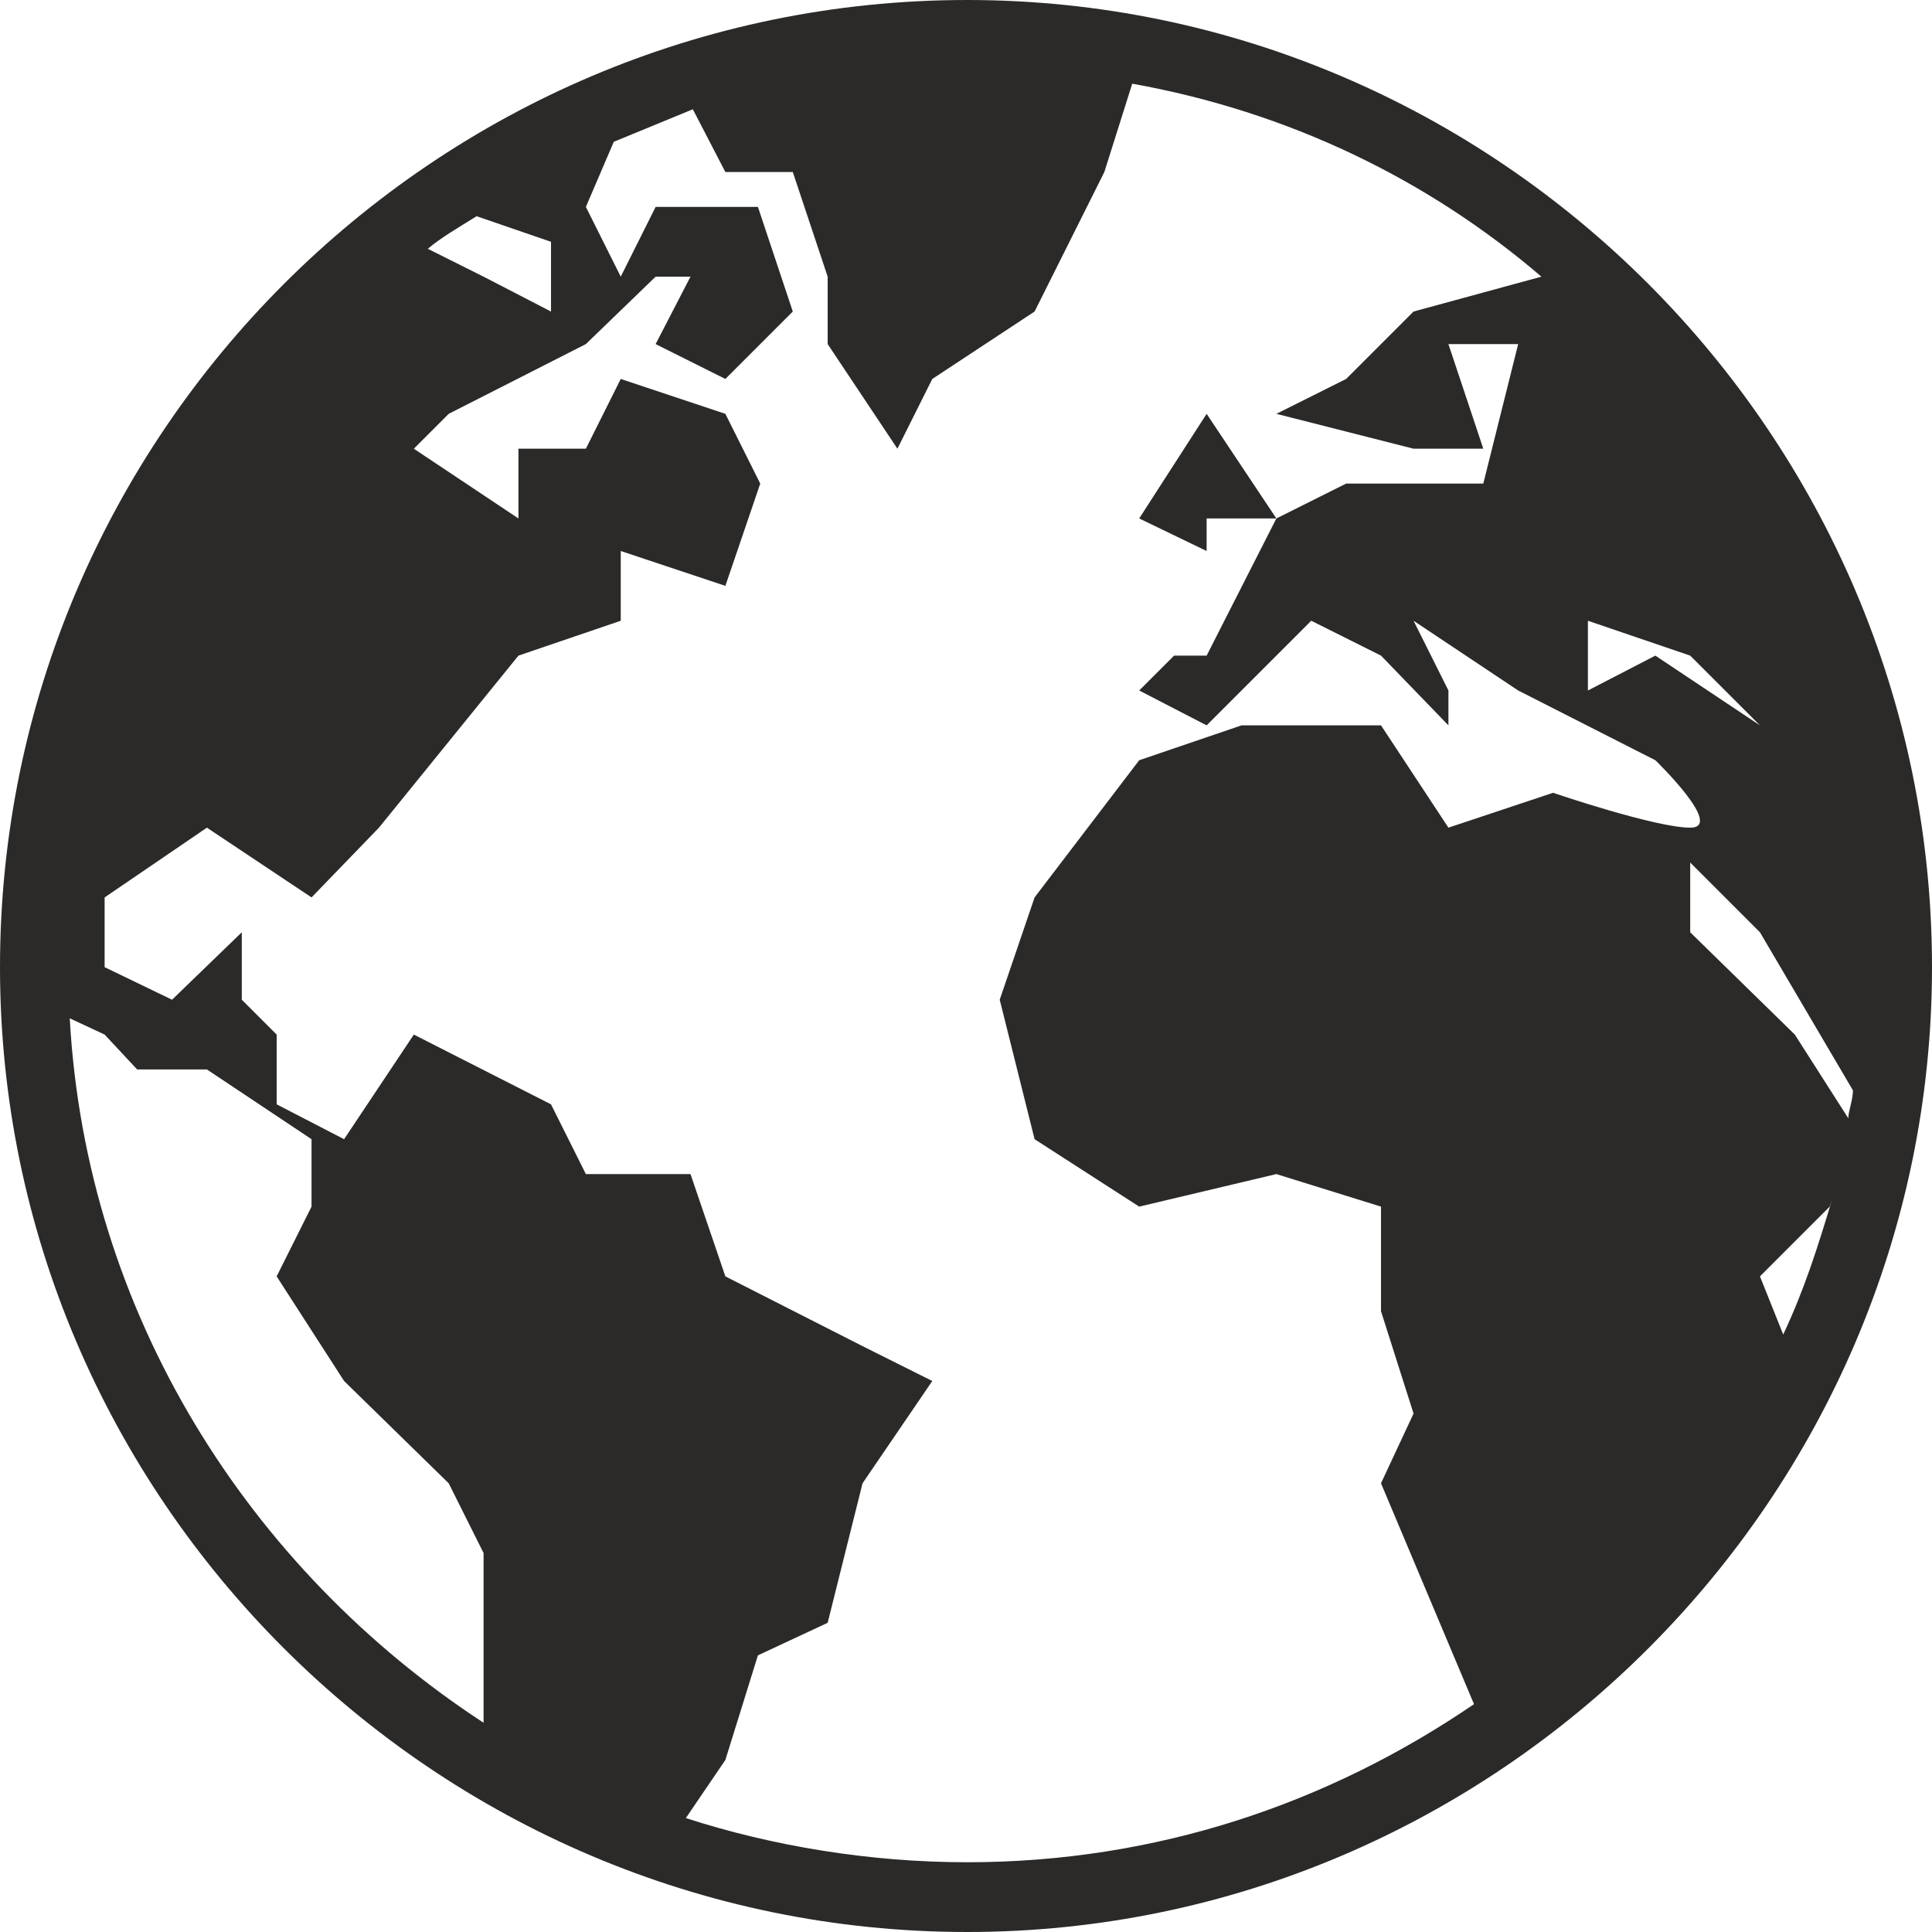 <?xml version="1.0" encoding="UTF-8"?>
<!DOCTYPE svg PUBLIC "-//W3C//DTD SVG 1.1//EN" "http://www.w3.org/Graphics/SVG/1.1/DTD/svg11.dtd">
<!-- Creator: CorelDRAW X7 -->
<svg xmlns="http://www.w3.org/2000/svg" xml:space="preserve" width="4.356in" height="4.356in" version="1.1" style="shape-rendering:geometricPrecision; text-rendering:geometricPrecision; image-rendering:optimizeQuality; fill-rule:evenodd; clip-rule:evenodd"
viewBox="0 0 831 831"
 xmlns:xlink="http://www.w3.org/1999/xlink">
 <defs>
  <style type="text/css">
   <![CDATA[
    .fil0 {fill:#2B2A29}
   ]]>
  </style>
 </defs>
 <g id="Layer_x0020_1">
  <path class="fil0" d="M416 0c-229,0 -416,187 -416,416 0,228 187,415 416,415 228,0 415,-187 415,-415 0,-229 -187,-416 -415,-416zm341 549l30 -30 1 -3c-6,20 -12,39 -21,58l-10 -25zm15 -104l-45 -44 0 -30 30 30 40 68c0,4 -2,9 -2,12l-23 -36zm-89 -178l44 15 30 30 -45 -30 -29 15 0 -30zm-446 -163l0 30 -29 -15 -24 -12c6,-5 13,-9 21,-14l32 11zm-207 334l15 7 14 15 30 0 45 30 0 29 -15 30 29 45 45 44 15 30 0 73c-101,-66 -171,-176 -178,-303l0 0zm265 344l17 -25 14 -45 30 -14 15 -60 30 -44 -30 -15 -59 -30 -15 -44 -45 0 -15 -30 -59 -30 -30 45 -29 -15 0 -30 -15 -15 0 -29 -30 29 -29 -14 0 -30 44 -30 45 30 29 -30 60 -74 44 -15 0 -30 45 15 15 -44 -15 -30 -45 -15 -15 30 -29 0 0 30 -45 -30 15 -15 59 -30 30 -29 15 0 -15 29 30 15 29 -29 -15 -45 -44 0 -15 30 -15 -30 12 -28c12,-5 22,-9 34,-14l14 27 29 0 15 45 0 29 30 45 15 -30 44 -29 30 -60 12 -38c67,12 127,41 176,83l-55 15 -29 29 -30 15 59 15 30 0 -15 -45 30 0 -15 60 -59 0 -30 15 -30 59 -14 0 -15 15 29 15 45 -45 30 15 29 30 0 -15 -15 -30 45 30 59 30c0,0 30,29 15,29 -15,0 -59,-15 -59,-15l-45 15 -29 -44 -60 0 -44 15 -45 59 -15 44 15 60 45 29 59 -14 45 14 0 45 14 44 -14 30 40 95c-63,43 -137,68 -218,68 -42,0 -84,-7 -121,-19l0 0zm224 -604l30 45 -30 0 0 14 -29 -14 29 -45z"/>
 </g>
</svg>
